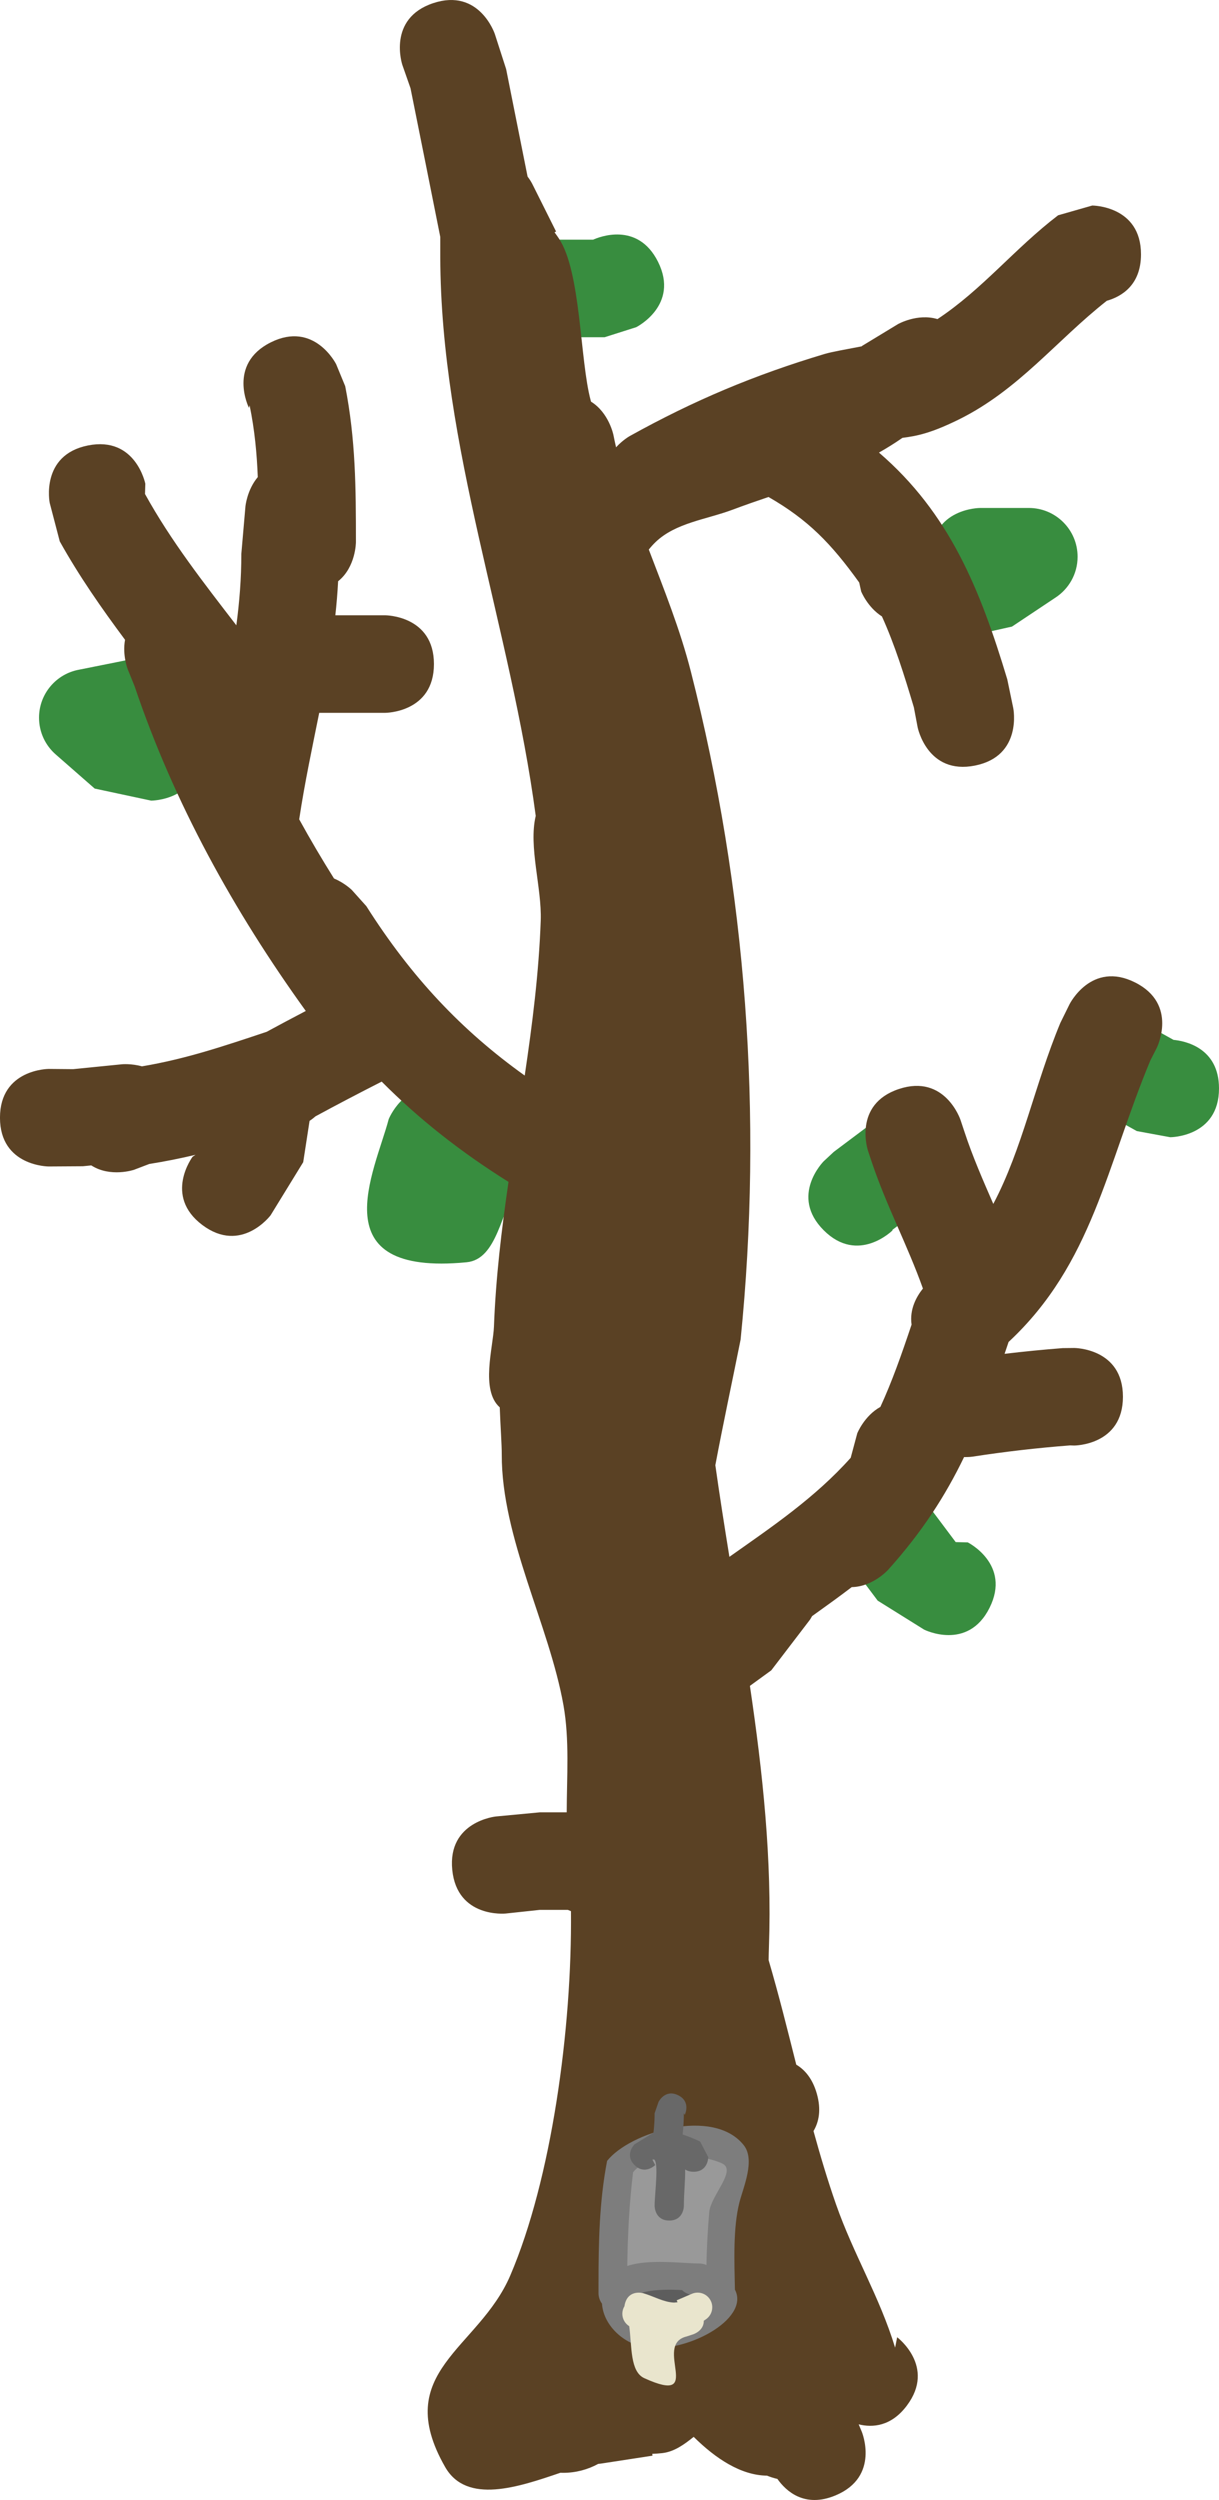 <svg version="1.1" xmlns="http://www.w3.org/2000/svg" xmlns:xlink="http://www.w3.org/1999/xlink" width="62.5" height="128.125" viewBox="0,0,62.5,128.125"><g transform="translate(-206.625,-60.417)"><g data-paper-data="{&quot;isPaintingLayer&quot;:true}" fill-rule="nonzero" stroke="none" stroke-width="0.5" stroke-linecap="butt" stroke-linejoin="miter" stroke-miterlimit="10" stroke-dasharray="" stroke-dashoffset="0" style="mix-blend-mode: normal"><path d="M216.128,97.098c0.419,0.368 0.747,0.946 0.747,1.852c0,2.5 -2.5,2.5 -2.5,2.5l-2.896,-0.619l-1.989,-1.741c-0.529,-0.458 -0.864,-1.135 -0.864,-1.891c0,-1.229 0.887,-2.251 2.055,-2.461l2.455,-0.491c0,0 2.451,-0.49 2.942,1.961c0.066,0.33 0.079,0.625 0.051,0.888z" fill="#388d3f"/><path d="M254.125,90.45c0,-0.501 0.1,-0.901 0.261,-1.222c-0.007,-0.089 -0.011,-0.182 -0.011,-0.278c0,-2.5 2.5,-2.5 2.5,-2.5h2.5c1.381,0 2.5,1.119 2.5,2.5c0,0.882 -0.456,1.657 -1.146,2.102l-2.218,1.478l-1.887,0.42c0,0 -2.5,0 -2.5,-2.5z" fill="#388d3f"/><path d="M229.152,116.193c1.381,-0.308 2.394,0.907 2.394,0.907l1.651,4.029c-0.882,1.326 -1.061,3.826 -2.646,3.979c-7.525,0.727 -4.716,-4.617 -3.996,-7.336c0,0 0.753,-1.882 2.598,-1.579z" fill="#388d3f"/><path d="M248.857,123.468c-1.768,-1.768 0,-3.536 0,-3.536l0.518,-0.482c0.667,-0.5 1.333,-1 2,-1.5c0,0 2,-1.5 3.5,0.5c1.5,2 -0.5,3.5 -0.5,3.5c-0.667,0.5 -1.333,1 -2,1.5l0.018,0.018c0,0 -1.768,1.768 -3.536,0z" fill="#388d3f"/><path d="M266.79,113.71c0.557,0.052 2.335,0.382 2.335,2.49c0,2.5 -2.5,2.5 -2.5,2.5l-1.714,-0.315c-0.75,-0.417 -1.5,-0.833 -2.25,-1.25c0,0 -2.185,-1.214 -0.971,-3.4c1.214,-2.185 3.4,-0.971 3.4,-0.971c0.567,0.315 1.134,0.63 1.701,0.945z" fill="#388d3f"/><path d="M257.361,142.818c-1.118,2.236 -3.354,1.118 -3.354,1.118l-2.382,-1.486c-0.5,-0.667 -1,-1.333 -1.5,-2c0,0 -1.5,-2 0.5,-3.5c2,-1.5 3.5,0.5 3.5,0.5c0.5,0.667 1,1.333 1.5,2l0.618,0.014c0,0 2.236,1.118 1.118,3.354z" fill="#388d3f"/><path d="M237.037,72.7c0.267,-0.122 2.282,-0.953 3.325,1.132c1.118,2.236 -1.118,3.354 -1.118,3.354l-1.618,0.514c-0.833,0 -1.667,0 -2.5,0c0,0 -2.5,0 -2.5,-2.5c0,-2.5 2.5,-2.5 2.5,-2.5c0.637,0 1.274,0 1.912,0z" fill="#388d3f"/><path d="M253.125,183.7c-0.81,1.08 -1.766,1.139 -2.474,0.965c0.053,0.124 0.105,0.249 0.157,0.373c0,0 0.962,2.308 -1.346,3.269c-1.59,0.663 -2.541,-0.227 -2.979,-0.845c-0.184,-0.042 -0.361,-0.099 -0.532,-0.168c-1.333,-0.014 -2.627,-0.869 -3.76,-1.988h-0c-0.495,0.399 -1.002,0.764 -1.611,0.833c-0.171,0.019 -0.343,0.032 -0.514,0.037l0.014,0.094l-2.556,0.393c-0.075,0.013 -0.151,0.022 -0.228,0.028c-0.534,0.292 -1.146,0.458 -1.797,0.458c-0.048,0 -0.095,-0.001 -0.142,-0.003c-2.144,0.731 -4.804,1.639 -5.91,-0.296c-2.798,-4.897 1.714,-6.024 3.338,-9.809c2.119,-4.939 3.173,-12.653 3.114,-18.678c-0.044,-0.016 -0.099,-0.038 -0.161,-0.065c-0.479,0 -0.959,0 -1.438,0l-1.751,0.188c0,0 -2.488,0.249 -2.736,-2.239v-0c-0.249,-2.488 2.239,-2.736 2.239,-2.736l2.249,-0.212c0.46,0 0.92,0 1.38,0c0.005,-1.841 0.148,-3.719 -0.166,-5.487c-0.734,-4.126 -3.179,-8.584 -3.164,-12.857c0.002,-0.509 -0.065,-1.381 -0.103,-2.411c-0.996,-0.885 -0.337,-3.076 -0.297,-4.145c0.093,-2.502 0.39,-4.963 0.746,-7.41c-2.43,-1.52 -4.569,-3.198 -6.502,-5.139c-1.139,0.578 -2.271,1.17 -3.394,1.779c-0.062,0.055 -0.166,0.14 -0.304,0.233c-0.109,0.706 -0.217,1.411 -0.326,2.117l-1.671,2.72c0,0 -1.5,2 -3.5,0.5l-0,-0c-2,-1.5 -0.5,-3.5 -0.5,-3.5l0.15,-0.099c-0.77,0.183 -1.555,0.342 -2.37,0.47l-0.79,0.301c0,0 -1.206,0.402 -2.185,-0.227c-0.144,0.014 -0.288,0.029 -0.432,0.043l-1.749,0.012c0,0 -2.5,0 -2.5,-2.5c0,-2.5 2.5,-2.5 2.5,-2.5l1.251,0.012c0.833,-0.083 1.667,-0.167 2.5,-0.25c0,0 0.473,-0.047 1.028,0.106c2.246,-0.376 4.226,-1.046 6.395,-1.77c0.665,-0.361 1.334,-0.717 2.005,-1.068c-3.689,-5.114 -6.76,-10.664 -8.776,-16.64l-0.349,-0.862c0,0 -0.288,-0.721 -0.142,-1.52c-1.202,-1.614 -2.351,-3.259 -3.347,-5.044l-0.516,-1.974c0,0 -0.49,-2.451 1.961,-2.942c2.451,-0.49 2.942,1.961 2.942,1.961l-0.016,0.526c1.336,2.419 3.01,4.555 4.683,6.73c0.158,-1.186 0.257,-2.398 0.256,-3.665l0.21,-2.426c0,0 0.077,-0.844 0.633,-1.505c-0.047,-1.209 -0.158,-2.407 -0.419,-3.678l-0.035,0.128c0,0 -1.118,-2.236 1.118,-3.354c2.236,-1.118 3.354,1.118 3.354,1.118l0.465,1.128c0.536,2.74 0.549,5.208 0.549,7.99c0,0 0,1.277 -0.913,2.006c-0.031,0.59 -0.079,1.171 -0.142,1.744c0.352,0 0.703,0 1.055,0h1.5c0,0 2.5,0 2.5,2.5c0,2.5 -2.5,2.5 -2.5,2.5c-0.675,0 -2.333,0 -3.382,0c-0.356,1.773 -0.739,3.555 -1.022,5.43c0,0 -0.001,0.009 -0.005,0.027c0.565,1.028 1.162,2.039 1.785,3.033c0.557,0.233 0.917,0.592 0.917,0.592l0.741,0.826c2.319,3.656 4.899,6.38 8.12,8.681c0.391,-2.631 0.726,-5.266 0.821,-7.939c0.061,-1.698 -0.634,-3.787 -0.256,-5.368c-1.28,-9.631 -4.87,-18.901 -4.894,-28.632v-1.038c-0.507,-2.542 -1.012,-5.067 -1.526,-7.621l-0.42,-1.2c0,0 -0.791,-2.372 1.581,-3.162c2.372,-0.791 3.162,1.581 3.162,1.581l0.58,1.8c0.368,1.85 0.732,3.678 1.099,5.508c0.111,0.143 0.207,0.298 0.285,0.463l1.176,2.352l-0.079,0.04c0.078,0.105 0.153,0.211 0.225,0.32c1.139,1.715 1.069,6.224 1.63,8.3c0.005,0.02 0.011,0.04 0.016,0.059c0.921,0.57 1.149,1.709 1.149,1.709c0.042,0.212 0.087,0.422 0.135,0.631c0.344,-0.379 0.7,-0.576 0.7,-0.576c3.301,-1.834 6.398,-3.132 10.002,-4.211c0.338,-0.101 1.083,-0.233 1.889,-0.387c0.009,-0.008 0.017,-0.016 0.026,-0.025l1.832,-1.112c0,0 1,-0.571 2.03,-0.26c2.302,-1.521 3.949,-3.612 6.185,-5.32l1.75,-0.5c0,0 2.5,0 2.5,2.5c0,1.593 -1.015,2.171 -1.752,2.381c-2.585,2.03 -4.523,4.581 -7.622,6.101c-1.404,0.689 -2.121,0.831 -2.857,0.924c-0.399,0.277 -0.8,0.527 -1.204,0.755c3.61,3.104 5.188,7 6.579,11.621l0.307,1.478c0,0 0.49,2.451 -1.961,2.942c-2.451,0.49 -2.942,-1.961 -2.942,-1.961l-0.193,-1.022c-0.491,-1.643 -0.98,-3.212 -1.638,-4.661c-0.741,-0.472 -1.064,-1.279 -1.064,-1.279l-0.101,-0.458c-1.444,-2.008 -2.619,-3.216 -4.65,-4.384c-0.602,0.204 -1.218,0.418 -1.852,0.655c-1.335,0.499 -2.915,0.669 -3.941,1.658c-0.124,0.12 -0.239,0.247 -0.345,0.381c0.782,2.055 1.604,4.084 2.16,6.265c2.842,11.143 3.704,22.782 2.547,34.225c-0.436,2.181 -0.896,4.313 -1.295,6.436c0.221,1.569 0.468,3.134 0.721,4.697c2.188,-1.544 4.382,-3.022 6.219,-5.076l0.337,-1.256c0,0 0.358,-0.894 1.184,-1.351c0.596,-1.293 1.077,-2.661 1.6,-4.218c-0.114,-0.798 0.264,-1.453 0.582,-1.848c-0.789,-2.216 -1.855,-4.208 -2.617,-6.464l-0.2,-0.6c0,0 -0.791,-2.372 1.581,-3.162c2.372,-0.791 3.162,1.581 3.162,1.581l0.2,0.6c0.424,1.291 0.955,2.496 1.482,3.707c1.495,-2.827 2.119,-6.105 3.438,-9.278l0.472,-0.957c0,0 1.118,-2.236 3.354,-1.118c2.236,1.118 1.118,3.354 1.118,3.354l-0.328,0.643c-2.252,5.395 -2.966,10.425 -7.27,14.431c-0.069,0.205 -0.137,0.407 -0.205,0.608c0.99,-0.118 1.982,-0.216 2.976,-0.293l0.592,-0.007c0,0 2.5,0 2.5,2.5c0,2.5 -2.5,2.5 -2.5,2.5l-0.208,-0.007c-1.677,0.128 -3.35,0.321 -5.012,0.578c0,0 -0.169,0.026 -0.425,0.02c-0.959,1.984 -2.149,3.838 -3.897,5.781c0,0 -0.778,0.865 -1.863,0.884c-0.668,0.509 -1.348,0.997 -2.031,1.485c-0.067,0.123 -0.116,0.192 -0.116,0.192h-0l-1.978,2.588c-0.365,0.265 -0.73,0.531 -1.095,0.796c0.657,4.447 1.135,8.894 0.975,13.382c-0.008,0.226 -0.013,0.451 -0.016,0.675c0.52,1.77 0.966,3.565 1.417,5.356c0.437,0.26 0.833,0.713 1.053,1.483v-0c0.237,0.831 0.106,1.457 -0.169,1.92c0.347,1.261 0.721,2.512 1.15,3.743c0.899,2.574 2.232,4.729 3.034,7.356l0.105,-0.532c0,0 2,1.5 0.5,3.5z" fill="#5a4124"/><path d="M237.312,177.969v-0.5c0,-2.116 0.039,-4.226 0.44,-6.306c1.171,-1.482 5.449,-2.774 7.007,-0.804c0.6,0.758 -0.021,2.146 -0.219,2.916c-0.337,1.309 -0.262,3.041 -0.235,4.484c0.806,1.538 -2.601,3.324 -4.66,2.945c-1.12,-0.207 -2.088,-1.165 -2.156,-2.229c-0.177,-0.219 -0.177,-0.505 -0.177,-0.505zM242.94,173.783c0.074,-0.845 1.444,-2.096 0.675,-2.453c-1.119,-0.52 -3.583,-0.657 -4.493,0.446c-0.195,1.578 -0.28,3.15 -0.303,4.736c1.098,-0.372 2.746,-0.142 3.66,-0.135c0,0 0.167,0.001 0.343,0.081c0.012,-0.901 0.041,-1.809 0.117,-2.674zM241.56,177.82c-1.178,-0.066 -2.914,-0.06 -2.51,0.957c0.546,1.374 5.212,-0.285 3.238,-0.69l-0.287,-0.04c0,0 -0.256,-0.042 -0.442,-0.227z" fill="#7d7d7d"/><path d="M242.047,178.027l0.288,0.045c1.974,0.405 -2.789,2.086 -3.335,0.712c-0.404,-1.017 1.415,-1.065 2.593,-1c0.186,0.185 0.453,0.243 0.453,0.243z" data-paper-data="{&quot;noHover&quot;:false,&quot;origItem&quot;:[&quot;Path&quot;,{&quot;applyMatrix&quot;:true,&quot;segments&quot;:[[[370.11971,293.3908],[0.37189,0.37024],[-2.35684,-0.13145]],[[365.09998,295.30476],[-0.80861,-2.034],[1.09255,2.74822]],[[371.57612,293.92495],[3.94722,0.81037],[0,0]],[371.00296,293.84553]],&quot;closed&quot;:true}]}" fill="#5d5d5d"/><path d="M242.847,176.501c-0.176,-0.08 -0.347,-0.079 -0.347,-0.079c-0.915,-0.007 -2.616,-0.245 -3.714,0.127c0.023,-1.586 0.104,-3.228 0.299,-4.806c0.91,-1.103 3.446,-0.97 4.565,-0.449c0.769,0.358 -0.586,1.646 -0.66,2.491c-0.076,0.865 -0.131,1.815 -0.143,2.716z" data-paper-data="{&quot;noHover&quot;:false,&quot;origItem&quot;:[&quot;Path&quot;,{&quot;applyMatrix&quot;:true,&quot;segments&quot;:[[[372.88011,285.31521],[-0.15144,1.73018],[0.14791,-1.68992]],[[374.23047,280.40849],[1.53821,0.71527],[-2.23865,-1.04097]],[[365.24467,281.3005],[1.81946,-2.20572],[-0.3894,3.15526]],[[364.63855,290.7717],[0.04619,-3.1718],[2.19567,-0.74409]],[[371.9595,290.50073],[-1.82919,-0.01306],[0,0]],[[372.64607,290.66366],[-0.35199,-0.16054],[0.02423,-1.80198]]],&quot;closed&quot;:true}]}" fill="#999999"/><path d="M241.398,167.799c0.671,0.335 0.335,1.006 0.335,1.006l-0.046,-0.085c-0.001,0.364 -0.022,0.728 -0.062,1.09c0.308,0.1 0.608,0.223 0.898,0.364l0.415,0.796c0,0 0,0.75 -0.75,0.75c-0.188,0 -0.329,-0.047 -0.435,-0.118c0.012,0.565 -0.065,1.201 -0.065,1.868c0,0 0,0.75 -0.75,0.75c-0.75,0 -0.75,-0.75 -0.75,-0.75c0,-0.675 0.276,-2.558 -0.123,-2.385l0.154,0.291c0,0 -0.53,0.53 -1.061,0c-0.53,-0.53 0,-1.061 0,-1.061l0.971,-0.597c0.04,-0.331 0.061,-0.665 0.059,-0.998l0.204,-0.585c0,0 0.335,-0.671 1.006,-0.335z" fill="#686868"/><path d="M241.186,178.425c0.059,-0.005 0.118,-0.011 0.177,-0.016l-0.043,-0.101l0.763,-0.327c0.095,-0.043 0.2,-0.067 0.311,-0.067c0.414,0 0.75,0.336 0.75,0.75c0,0.264 -0.137,0.497 -0.344,0.63l-0.091,0.061c0.011,0.509 -0.523,0.687 -0.523,0.687l-0.364,0.121c-1.748,0.427 0.992,3.569 -2.161,2.136c-0.738,-0.335 -0.634,-1.623 -0.774,-2.664l-0.01,-0.007c-0.207,-0.134 -0.344,-0.366 -0.344,-0.63c0,-0.143 0.04,-0.276 0.109,-0.39c0.006,-0.047 0.016,-0.097 0.031,-0.15c0.206,-0.721 0.927,-0.515 0.927,-0.515c0.537,0.154 1.05,0.463 1.587,0.482z" fill="#e9e5cd"/></g></g></svg>